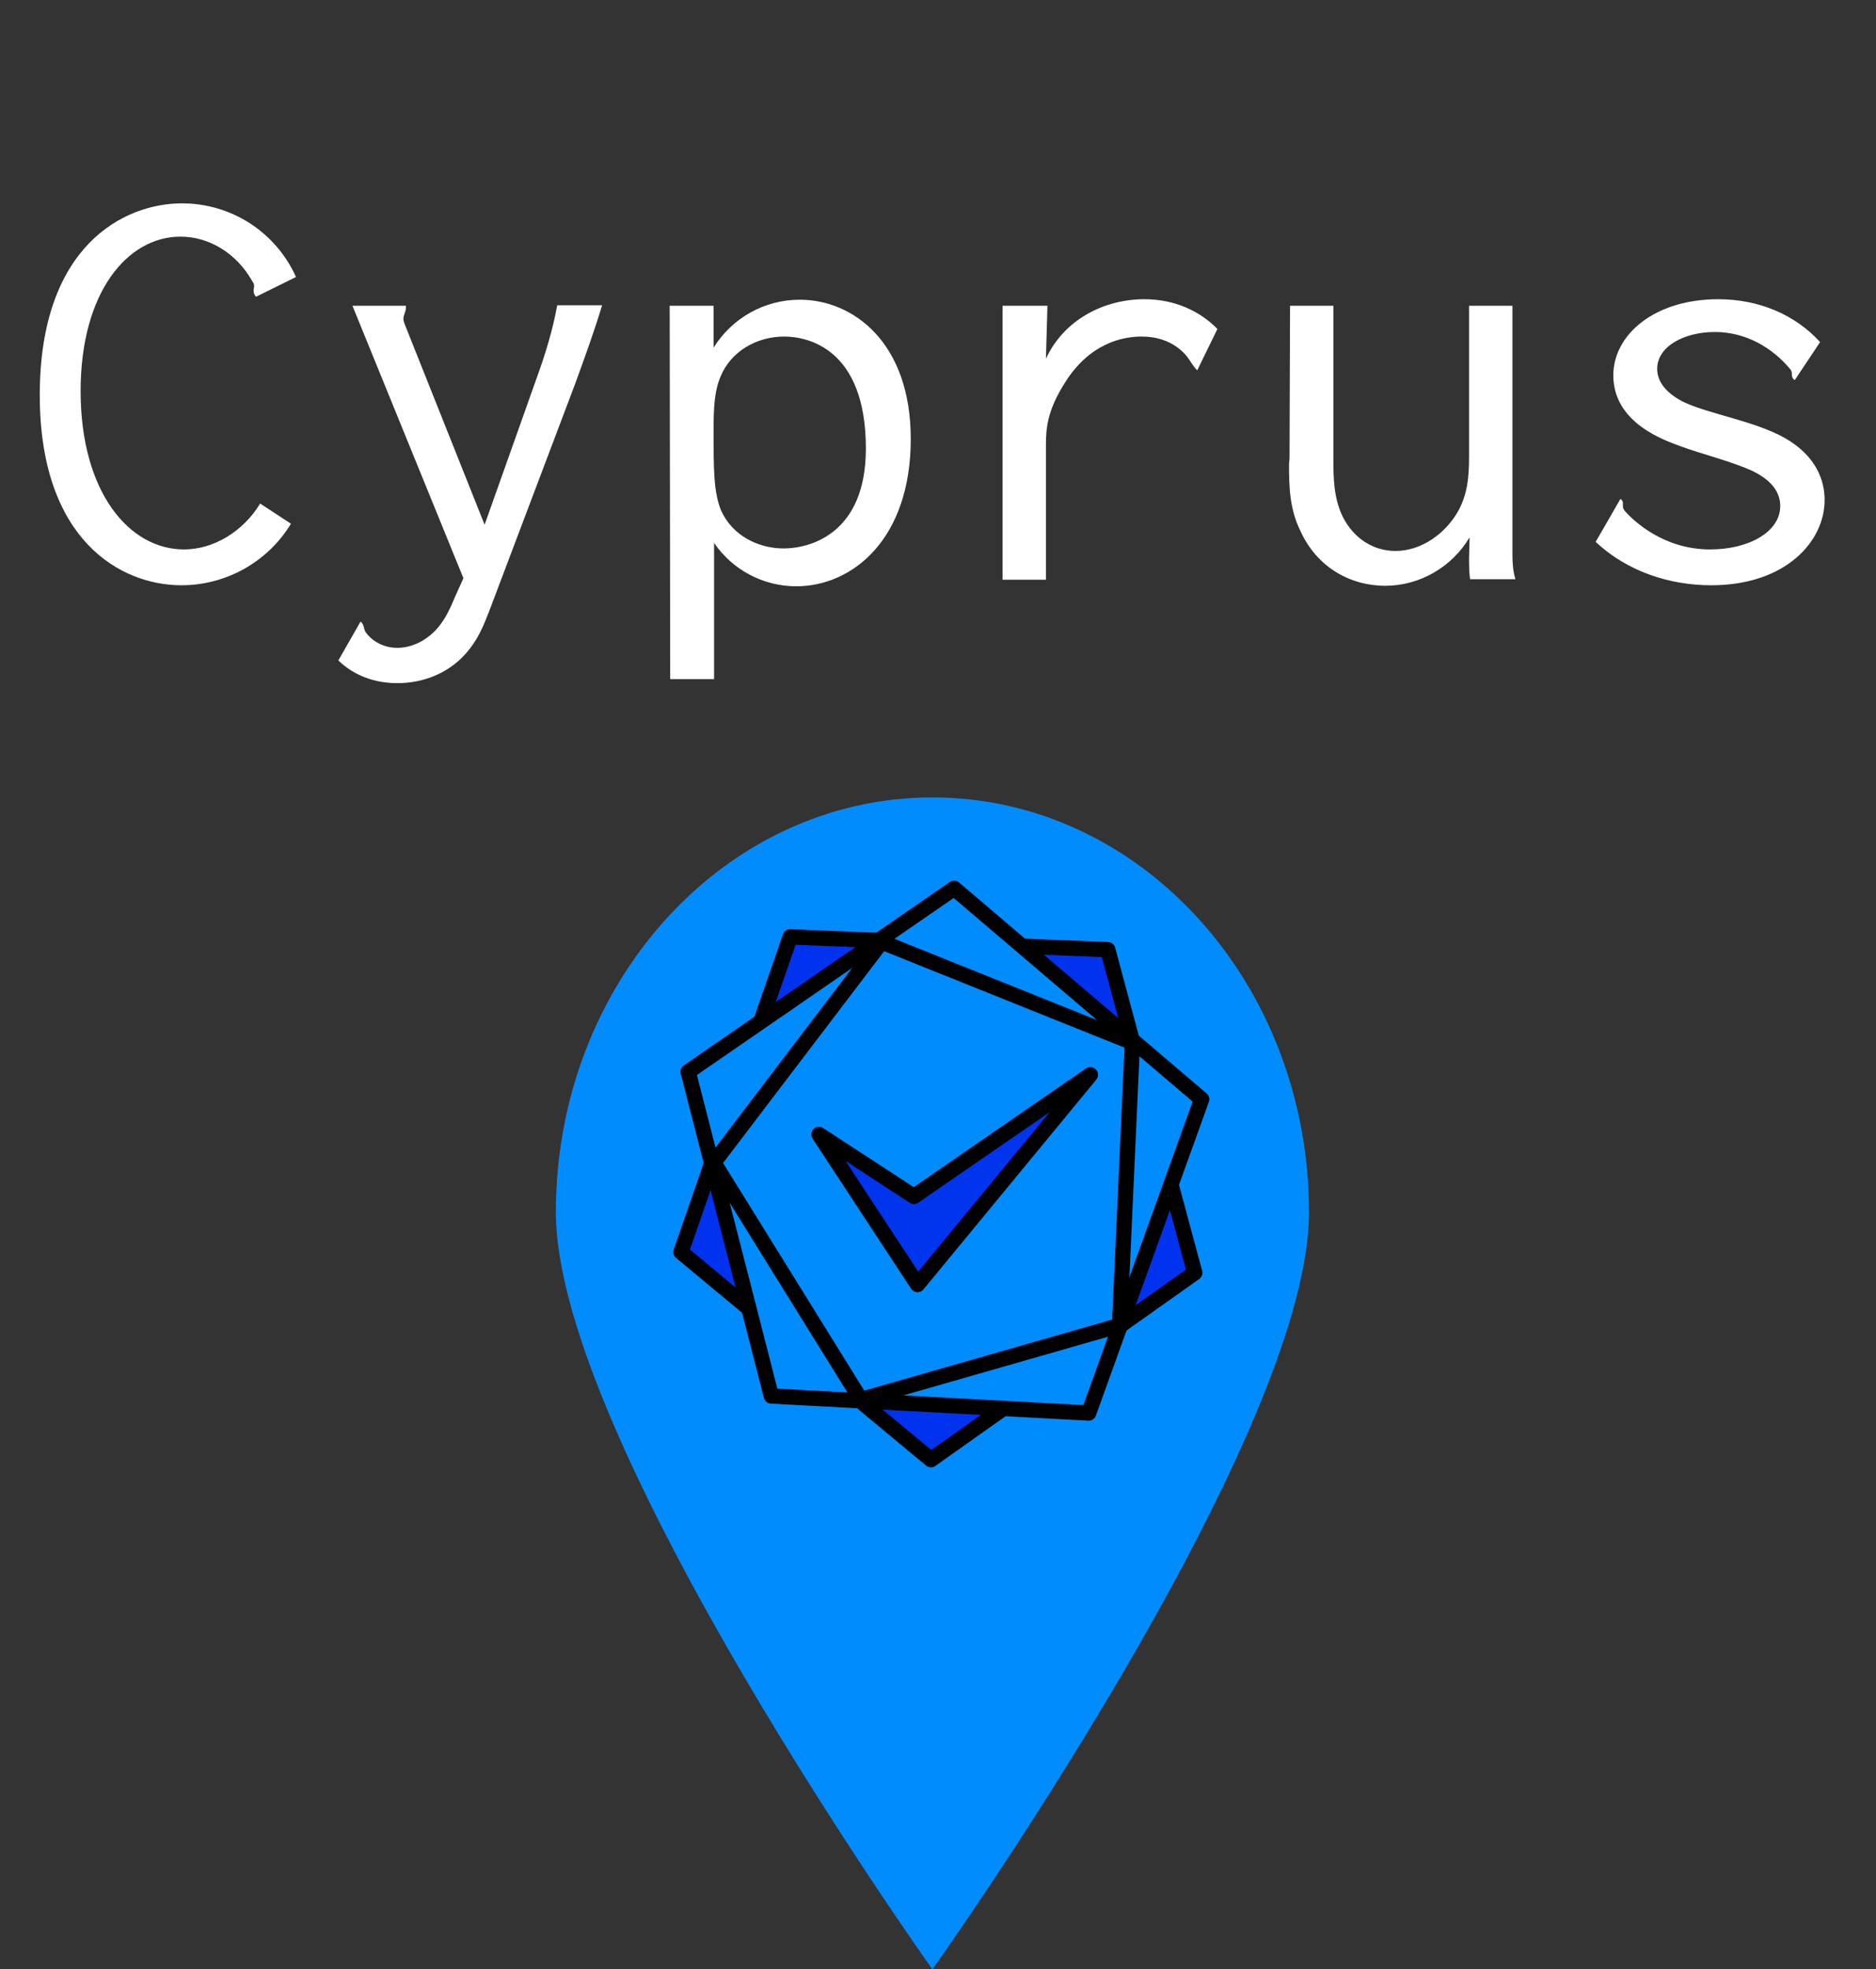 <?xml version="1.0" encoding="UTF-8" standalone="no"?>
<svg
   width="81"
   height="85"
   viewBox="0 0 81 85"
   fill="none"
   version="1.1"
   id="svg8"
   sodipodi:docname="Group_84.svg"
   inkscape:version="1.1.2 (0a00cf5339, 2022-02-04)"
   xmlns:inkscape="http://www.inkscape.org/namespaces/inkscape"
   xmlns:sodipodi="http://sodipodi.sourceforge.net/DTD/sodipodi-0.dtd"
   xmlns="http://www.w3.org/2000/svg"
   xmlns:svg="http://www.w3.org/2000/svg">
  <rect x="0" y="0" width="81" height="85" fill="#333333" stroke="none"/>
  <defs
     id="defs12" />
  <sodipodi:namedview
     id="namedview10"
     pagecolor="#ffffff"
     bordercolor="#666666"
     borderopacity="1.0"
     inkscape:pageshadow="2"
     inkscape:pageopacity="0.0"
     inkscape:pagecheckerboard="0"
     showgrid="false"
     inkscape:zoom="8.4588235"
     inkscape:cx="39.662726"
     inkscape:cy="42.5"
     inkscape:window-width="1920"
     inkscape:window-height="1125"
     inkscape:window-x="3840"
     inkscape:window-y="0"
     inkscape:window-maximized="1"
     inkscape:current-layer="svg8" />
  <path
     d="M7.858 8.777C9.992 8.777 11.909 10.018 12.78 11.956L11.059 12.806C10.95 12.719 10.95 12.566 10.95 12.544C10.95 12.479 10.972 12.414 10.972 12.348C10.972 12.218 10.907 12.174 10.863 12.087C10.21 10.955 9.056 10.214 7.793 10.214C5.506 10.214 3.481 12.61 3.481 16.878C3.481 21.233 5.572 23.715 7.945 23.715C9.208 23.715 10.493 22.953 11.233 21.734L12.562 22.605C11.56 24.26 9.753 25.261 7.836 25.261C5.18 25.261 1.717 23.28 1.717 17.052C1.717 10.606 5.354 8.777 7.858 8.777ZM15.218 13.198H17.527C17.548 13.437 17.418 13.568 17.418 13.764C17.418 13.829 17.439 13.894 17.461 13.96L20.924 22.648L23.166 16.333C23.537 15.31 23.863 14.265 24.059 13.176H25.997C25.649 14.33 25.235 15.462 24.822 16.595L21.141 26.328C20.88 27.003 20.64 27.613 20.118 28.201C19.334 29.094 18.223 29.486 17.156 29.486C16.177 29.486 15.284 29.159 14.609 28.506L15.567 26.829C15.719 26.938 15.697 27.112 15.763 27.243C15.828 27.374 16.285 27.962 17.156 27.962C17.701 27.962 18.311 27.722 18.811 27.199C19.182 26.807 19.421 26.306 19.617 25.828L20.009 24.956L15.218 13.198ZM28.915 13.198H30.81V15.005C31.616 13.72 33.009 12.936 34.533 12.936C36.842 12.936 39.324 14.787 39.324 18.946C39.324 23.28 36.798 25.305 34.381 25.305C32.944 25.305 31.616 24.586 30.832 23.432V29.312H28.937L28.915 13.198ZM33.858 14.526C32.661 14.526 31.55 15.179 31.115 16.246C30.853 16.856 30.81 17.553 30.81 18.554C30.81 20.275 30.81 21.233 31.136 22.038C31.616 23.105 32.726 23.672 33.837 23.672C34.947 23.672 37.386 23.062 37.386 19.36C37.386 15.049 34.882 14.526 33.858 14.526ZM43.287 13.198H45.225L45.16 15.484C45.944 13.786 47.686 12.915 49.406 12.915C50.735 12.915 51.823 13.437 52.564 14.199L51.693 15.985C51.497 15.789 51.41 15.593 51.257 15.397C50.931 14.983 50.299 14.526 49.297 14.526C48.47 14.526 47.054 14.809 45.987 16.508C45.182 17.77 45.16 18.554 45.16 19.273V25.022H43.287V13.198ZM55.7 13.198H57.572V19.774C57.572 20.579 57.572 21.494 57.986 22.322C58.465 23.258 59.314 23.781 60.251 23.781C61.383 23.781 62.428 23.018 62.972 22.038C63.364 21.298 63.43 20.601 63.43 19.687V13.198H65.302V23.933C65.302 24.281 65.324 24.652 65.433 25H63.473C63.43 24.695 63.43 24.39 63.43 24.085L63.452 23.193C62.69 24.477 61.296 25.283 59.815 25.283C58.269 25.283 56.832 24.456 56.135 22.888C55.678 21.951 55.656 20.993 55.656 20.035C55.656 19.948 55.678 19.861 55.678 19.774L55.7 13.198ZM78.586 14.765L77.497 16.399C77.453 16.399 77.366 16.311 77.366 16.159C77.366 16.072 77.366 16.028 77.301 15.941C76.822 15.353 75.711 14.33 74.035 14.33C72.706 14.33 71.552 14.961 71.552 15.919C71.552 16.311 71.748 16.878 72.706 17.357C73.817 17.879 75.733 18.162 77.061 18.903C78.433 19.687 78.782 20.754 78.782 21.581C78.782 23.367 77.105 25.261 73.882 25.261C72.097 25.261 70.267 24.673 68.895 23.389L69.963 21.538C70.093 21.603 70.071 21.734 70.071 21.777C70.071 21.886 70.071 21.951 70.159 22.06C70.529 22.474 71.814 23.715 73.839 23.715C75.515 23.715 76.865 22.953 76.865 21.843C76.865 21.407 76.669 20.819 75.69 20.34C74.819 19.926 73.534 19.621 72.532 19.251C71.901 19.012 69.658 18.271 69.658 16.203C69.658 14.439 71.443 12.915 74.187 12.915C75.929 12.915 77.497 13.568 78.586 14.765Z"
     fill="white"
     id="path2" />
  <path
     d="M56.518 52.322C56.518 62.211 40.259 85 40.259 85C40.259 85 24 62.211 24 52.322C24 42.433 31.279 34.417 40.259 34.417C49.238 34.417 56.518 42.433 56.518 52.322Z"
     fill="#F0B411"
     id="path4"
     style="fill:#018cfe;fill-opacity:1" />
  <path
     fill="#e7e7e7"
     stroke="#cccccc"
     style="color:#000000;fill:#0132ed;stroke:#000000;stroke-opacity:1;fill-opacity:1"
     stroke-width="0.661"
     stroke-linejoin="round"
     stroke-dashoffset=""
     fill-rule="nonzero"
     id="knest1"
     d="m 29.402,54.042 4.717,-13.606 13.71,0.552 3.756,13.947 -11.389,8.067 z"
     fill-opacity="1" />
  <path
     fill="#e9e9e9"
     stroke="#cccccc"
     style="color:#000000;fill:#018cfe;stroke:#000000;stroke-opacity:1;fill-opacity:1"
     stroke-width="0.661"
     stroke-linejoin="round"
     stroke-dashoffset=""
     fill-rule="nonzero"
     d="M 51.884,47.445 47.006,60.987 33.304,60.253 29.713,46.258 41.197,38.342 Z"
     fill-opacity="1"
     id="knest2" />
  <path
     fill="#ececec"
     stroke="#cccccc"
     style="color:#000000;fill-opacity:1;fill:none;stroke:#000000;stroke-opacity:1;stroke-width:0.661;stroke-miterlimit:4;stroke-dasharray:none"
     stroke-width="0.661"
     stroke-linejoin="round"
     stroke-dashoffset=""
     fill-rule="nonzero"
     d="m 48.893,44.998 -0.554,12.21 -11.171,3.201 -6.35,-10.231 7.247,-9.524 z"
     fill-opacity="1"
     id="knest3" />
  <path
     fill="#e9e9e9"
     stroke="#cccccc"
     style="color:#000000;stroke:#000000;stroke-opacity:1;fill:#0134ed;fill-opacity:1"
     stroke-width="0.661"
     stroke-linejoin="round"
     stroke-dashoffset=""
     fill-rule="nonzero"
     id="eagle"
     d="m 39.459,51.637 7.62,-5.249 -7.463,9.055 -4.254,-6.477 z"
     fill-opacity="1" />

</svg>
